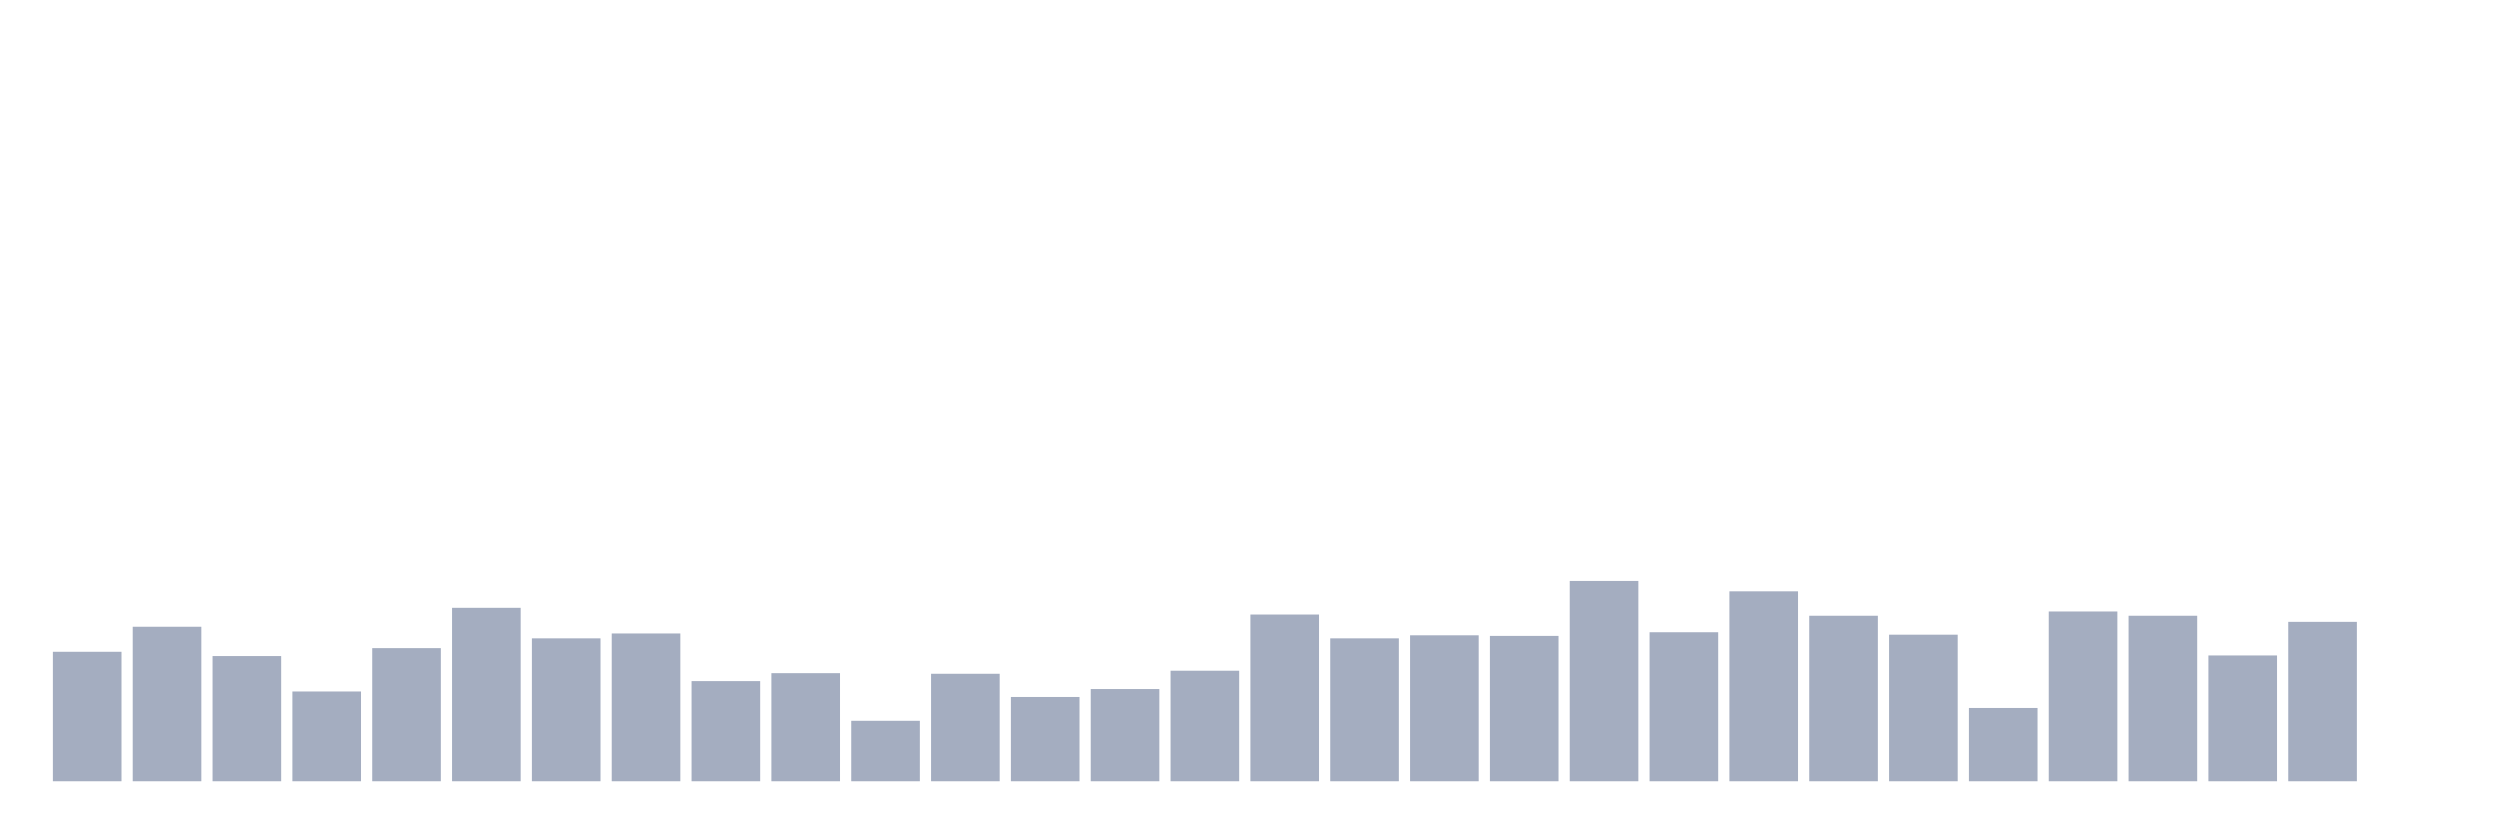 <svg xmlns="http://www.w3.org/2000/svg" viewBox="0 0 480 160"><g transform="translate(10,10)"><rect class="bar" x="0.153" width="13.175" y="115.142" height="24.858" fill="rgb(164,173,192)"></rect><rect class="bar" x="15.482" width="13.175" y="110.335" height="29.665" fill="rgb(164,173,192)"></rect><rect class="bar" x="30.81" width="13.175" y="115.963" height="24.037" fill="rgb(164,173,192)"></rect><rect class="bar" x="46.138" width="13.175" y="122.764" height="17.236" fill="rgb(164,173,192)"></rect><rect class="bar" x="61.466" width="13.175" y="114.439" height="25.561" fill="rgb(164,173,192)"></rect><rect class="bar" x="76.794" width="13.175" y="106.7" height="33.3" fill="rgb(164,173,192)"></rect><rect class="bar" x="92.123" width="13.175" y="112.563" height="27.437" fill="rgb(164,173,192)"></rect><rect class="bar" x="107.451" width="13.175" y="111.625" height="28.375" fill="rgb(164,173,192)"></rect><rect class="bar" x="122.779" width="13.175" y="120.771" height="19.229" fill="rgb(164,173,192)"></rect><rect class="bar" x="138.107" width="13.175" y="119.246" height="20.754" fill="rgb(164,173,192)"></rect><rect class="bar" x="153.436" width="13.175" y="128.392" height="11.608" fill="rgb(164,173,192)"></rect><rect class="bar" x="168.764" width="13.175" y="119.363" height="20.637" fill="rgb(164,173,192)"></rect><rect class="bar" x="184.092" width="13.175" y="123.819" height="16.181" fill="rgb(164,173,192)"></rect><rect class="bar" x="199.42" width="13.175" y="122.295" height="17.705" fill="rgb(164,173,192)"></rect><rect class="bar" x="214.748" width="13.175" y="118.777" height="21.223" fill="rgb(164,173,192)"></rect><rect class="bar" x="230.077" width="13.175" y="107.99" height="32.01" fill="rgb(164,173,192)"></rect><rect class="bar" x="245.405" width="13.175" y="112.563" height="27.437" fill="rgb(164,173,192)"></rect><rect class="bar" x="260.733" width="13.175" y="111.977" height="28.023" fill="rgb(164,173,192)"></rect><rect class="bar" x="276.061" width="13.175" y="112.094" height="27.906" fill="rgb(164,173,192)"></rect><rect class="bar" x="291.39" width="13.175" y="101.541" height="38.459" fill="rgb(164,173,192)"></rect><rect class="bar" x="306.718" width="13.175" y="111.39" height="28.61" fill="rgb(164,173,192)"></rect><rect class="bar" x="322.046" width="13.175" y="103.534" height="36.466" fill="rgb(164,173,192)"></rect><rect class="bar" x="337.374" width="13.175" y="108.224" height="31.776" fill="rgb(164,173,192)"></rect><rect class="bar" x="352.702" width="13.175" y="111.859" height="28.141" fill="rgb(164,173,192)"></rect><rect class="bar" x="368.031" width="13.175" y="125.93" height="14.07" fill="rgb(164,173,192)"></rect><rect class="bar" x="383.359" width="13.175" y="107.404" height="32.596" fill="rgb(164,173,192)"></rect><rect class="bar" x="398.687" width="13.175" y="108.224" height="31.776" fill="rgb(164,173,192)"></rect><rect class="bar" x="414.015" width="13.175" y="115.846" height="24.154" fill="rgb(164,173,192)"></rect><rect class="bar" x="429.344" width="13.175" y="109.397" height="30.603" fill="rgb(164,173,192)"></rect><rect class="bar" x="444.672" width="13.175" y="140" height="0" fill="rgb(164,173,192)"></rect></g></svg>